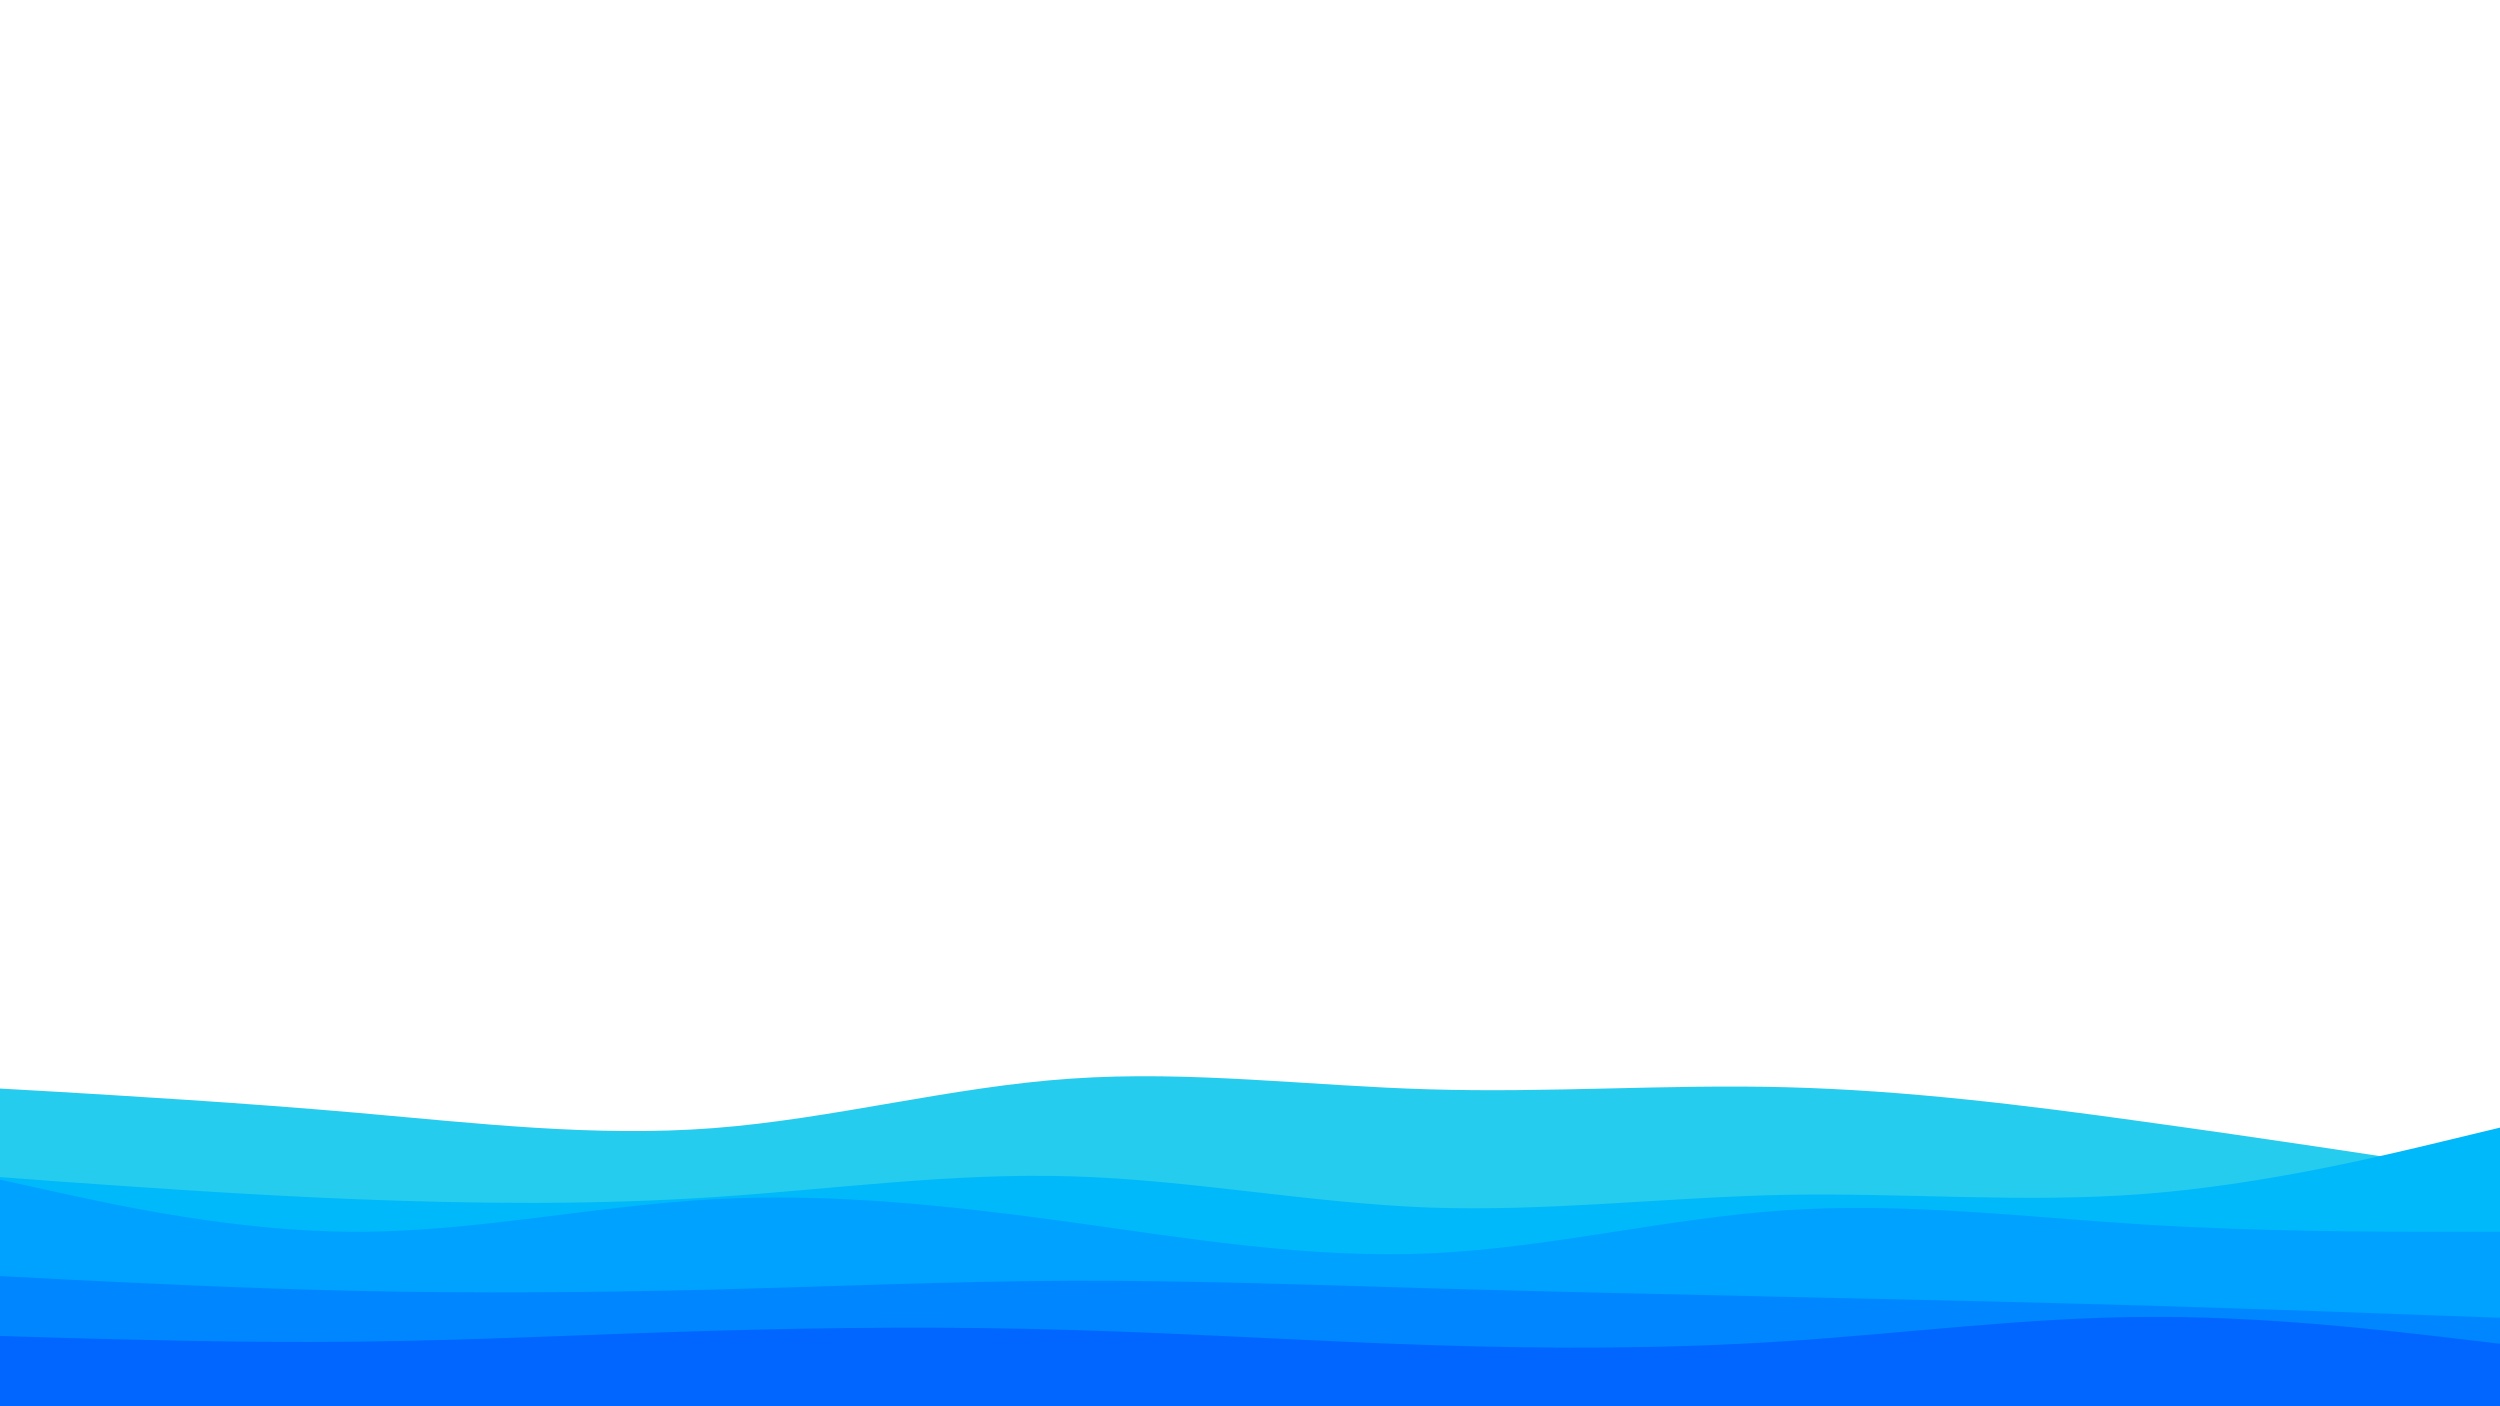 <svg id="visual" viewBox="0 0 960 540" width="960" height="540" xmlns="http://www.w3.org/2000/svg" xmlns:xlink="http://www.w3.org/1999/xlink" version="1.1"><path d="M0 418L22.8 419.3C45.7 420.7 91.3 423.3 137 427.3C182.7 431.3 228.3 436.7 274 433.2C319.7 429.7 365.3 417.3 411.2 414.2C457 411 503 417 548.8 418.3C594.7 419.7 640.3 416.3 686 417.5C731.7 418.7 777.3 424.3 823 430.7C868.7 437 914.3 444 937.2 447.5L960 451L960 541L937.2 541C914.3 541 868.7 541 823 541C777.3 541 731.7 541 686 541C640.3 541 594.7 541 548.8 541C503 541 457 541 411.2 541C365.3 541 319.7 541 274 541C228.3 541 182.7 541 137 541C91.3 541 45.7 541 22.8 541L0 541Z" fill="#26ccee"></path><path d="M0 452L22.8 453.7C45.7 455.3 91.3 458.7 137 460.5C182.7 462.3 228.3 462.7 274 459.7C319.7 456.7 365.3 450.3 411.2 451.7C457 453 503 462 548.8 463.7C594.7 465.3 640.3 459.7 686 458.8C731.7 458 777.3 462 823 458.5C868.7 455 914.3 444 937.2 438.5L960 433L960 541L937.2 541C914.3 541 868.7 541 823 541C777.3 541 731.7 541 686 541C640.3 541 594.7 541 548.8 541C503 541 457 541 411.2 541C365.3 541 319.7 541 274 541C228.3 541 182.7 541 137 541C91.3 541 45.7 541 22.8 541L0 541Z" fill="#00b9fa"></path><path d="M0 453L22.8 458C45.7 463 91.3 473 137 473C182.7 473 228.3 463 274 460.5C319.7 458 365.3 463 411.2 469.3C457 475.7 503 483.3 548.8 481.3C594.7 479.3 640.3 467.7 686 464.7C731.7 461.7 777.3 467.3 823 470.2C868.7 473 914.3 473 937.2 473L960 473L960 541L937.2 541C914.3 541 868.7 541 823 541C777.3 541 731.7 541 686 541C640.3 541 594.7 541 548.8 541C503 541 457 541 411.2 541C365.3 541 319.7 541 274 541C228.3 541 182.7 541 137 541C91.3 541 45.7 541 22.8 541L0 541Z" fill="#00a2ff"></path><path d="M0 490L22.8 491.2C45.7 492.3 91.3 494.7 137 495.7C182.7 496.7 228.3 496.3 274 495.2C319.7 494 365.3 492 411.2 491.8C457 491.7 503 493.3 548.8 494.7C594.7 496 640.3 497 686 498C731.7 499 777.3 500 823 501.3C868.7 502.7 914.3 504.3 937.2 505.2L960 506L960 541L937.2 541C914.3 541 868.7 541 823 541C777.3 541 731.7 541 686 541C640.3 541 594.7 541 548.8 541C503 541 457 541 411.2 541C365.3 541 319.7 541 274 541C228.3 541 182.7 541 137 541C91.3 541 45.7 541 22.8 541L0 541Z" fill="#0087ff"></path><path d="M0 513L22.8 513.7C45.7 514.3 91.3 515.7 137 515.2C182.7 514.7 228.3 512.3 274 511C319.7 509.7 365.3 509.3 411.2 510.7C457 512 503 515 548.8 516.5C594.7 518 640.3 518 686 515C731.7 512 777.3 506 823 505.7C868.7 505.3 914.3 510.7 937.2 513.3L960 516L960 541L937.2 541C914.3 541 868.7 541 823 541C777.3 541 731.7 541 686 541C640.3 541 594.7 541 548.8 541C503 541 457 541 411.2 541C365.3 541 319.7 541 274 541C228.3 541 182.7 541 137 541C91.3 541 45.7 541 22.8 541L0 541Z" fill="#0066ff"></path></svg>